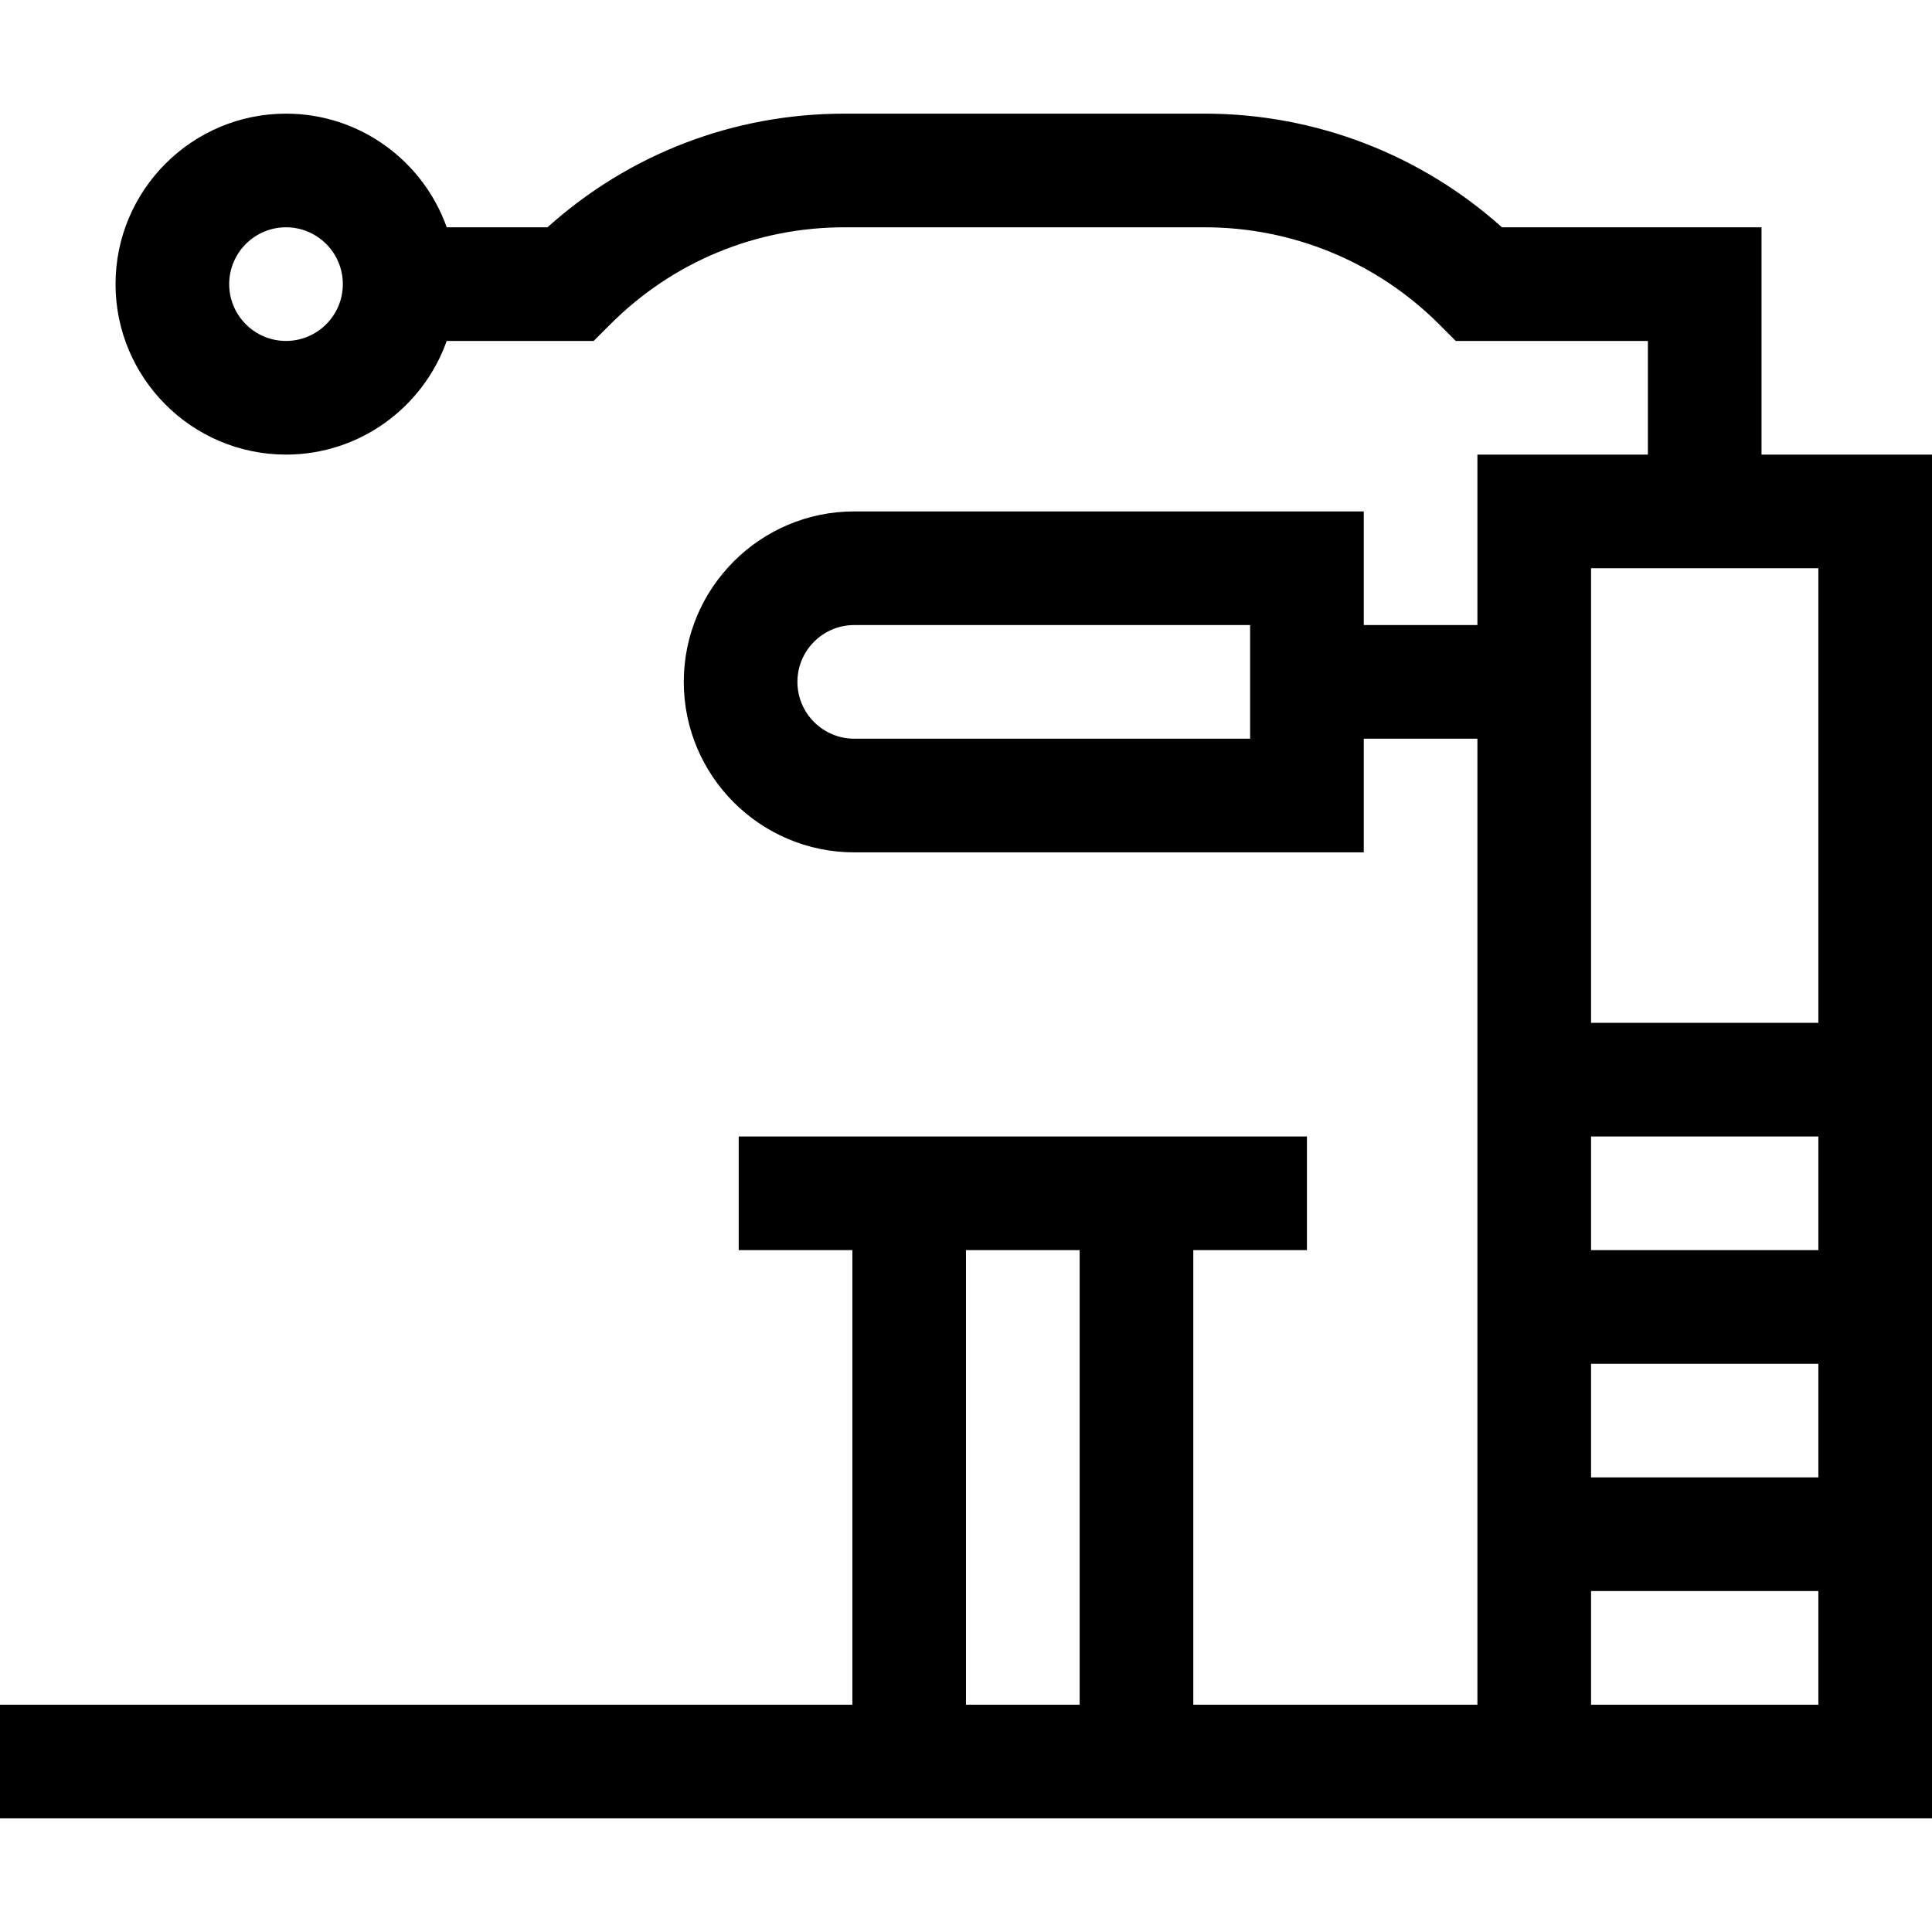 <svg id="Capa_1" enable-background="new 0 0 510 510" height="512" viewBox="0 0 510 510" width="512" xmlns="http://www.w3.org/2000/svg"><g><path d="m465 120v-60h-68.529c-21.277-19.103-49.162-30-78.401-30h-95.14c-29.232 0-56.831 10.606-78.403 30h-26.607c-6.192-17.458-22.865-30-42.42-30-24.813 0-45 20.187-45 45s20.187 45 45 45c19.555 0 36.227-12.541 42.42-30h38.794l4.393-4.394c16.512-16.512 38.468-25.606 61.823-25.606h95.141c22.725 0 45.103 8.886 61.823 25.606l4.393 4.394h50.713v30h-45v45h-30v-30h-134.5c-24.813 0-45 20.187-45 45s20.187 45 45 45h134.5v-30h30v255h-75v-120h30v-30c-17.012 0-133.696 0-150 0v30h30v120h-225v30h510v-360zm-389.5-30c-8.271 0-15-6.729-15-15s6.729-15 15-15 15 6.729 15 15-6.729 15-15 15zm254.5 105h-104.5c-8.271 0-15-6.729-15-15s6.729-15 15-15h104.5zm-75 255v-120h30v120zm225-300v120h-60v-120zm-60 210h60v30h-60zm0-30v-30h60v30zm0 120v-30h60v30z"/></g></svg>